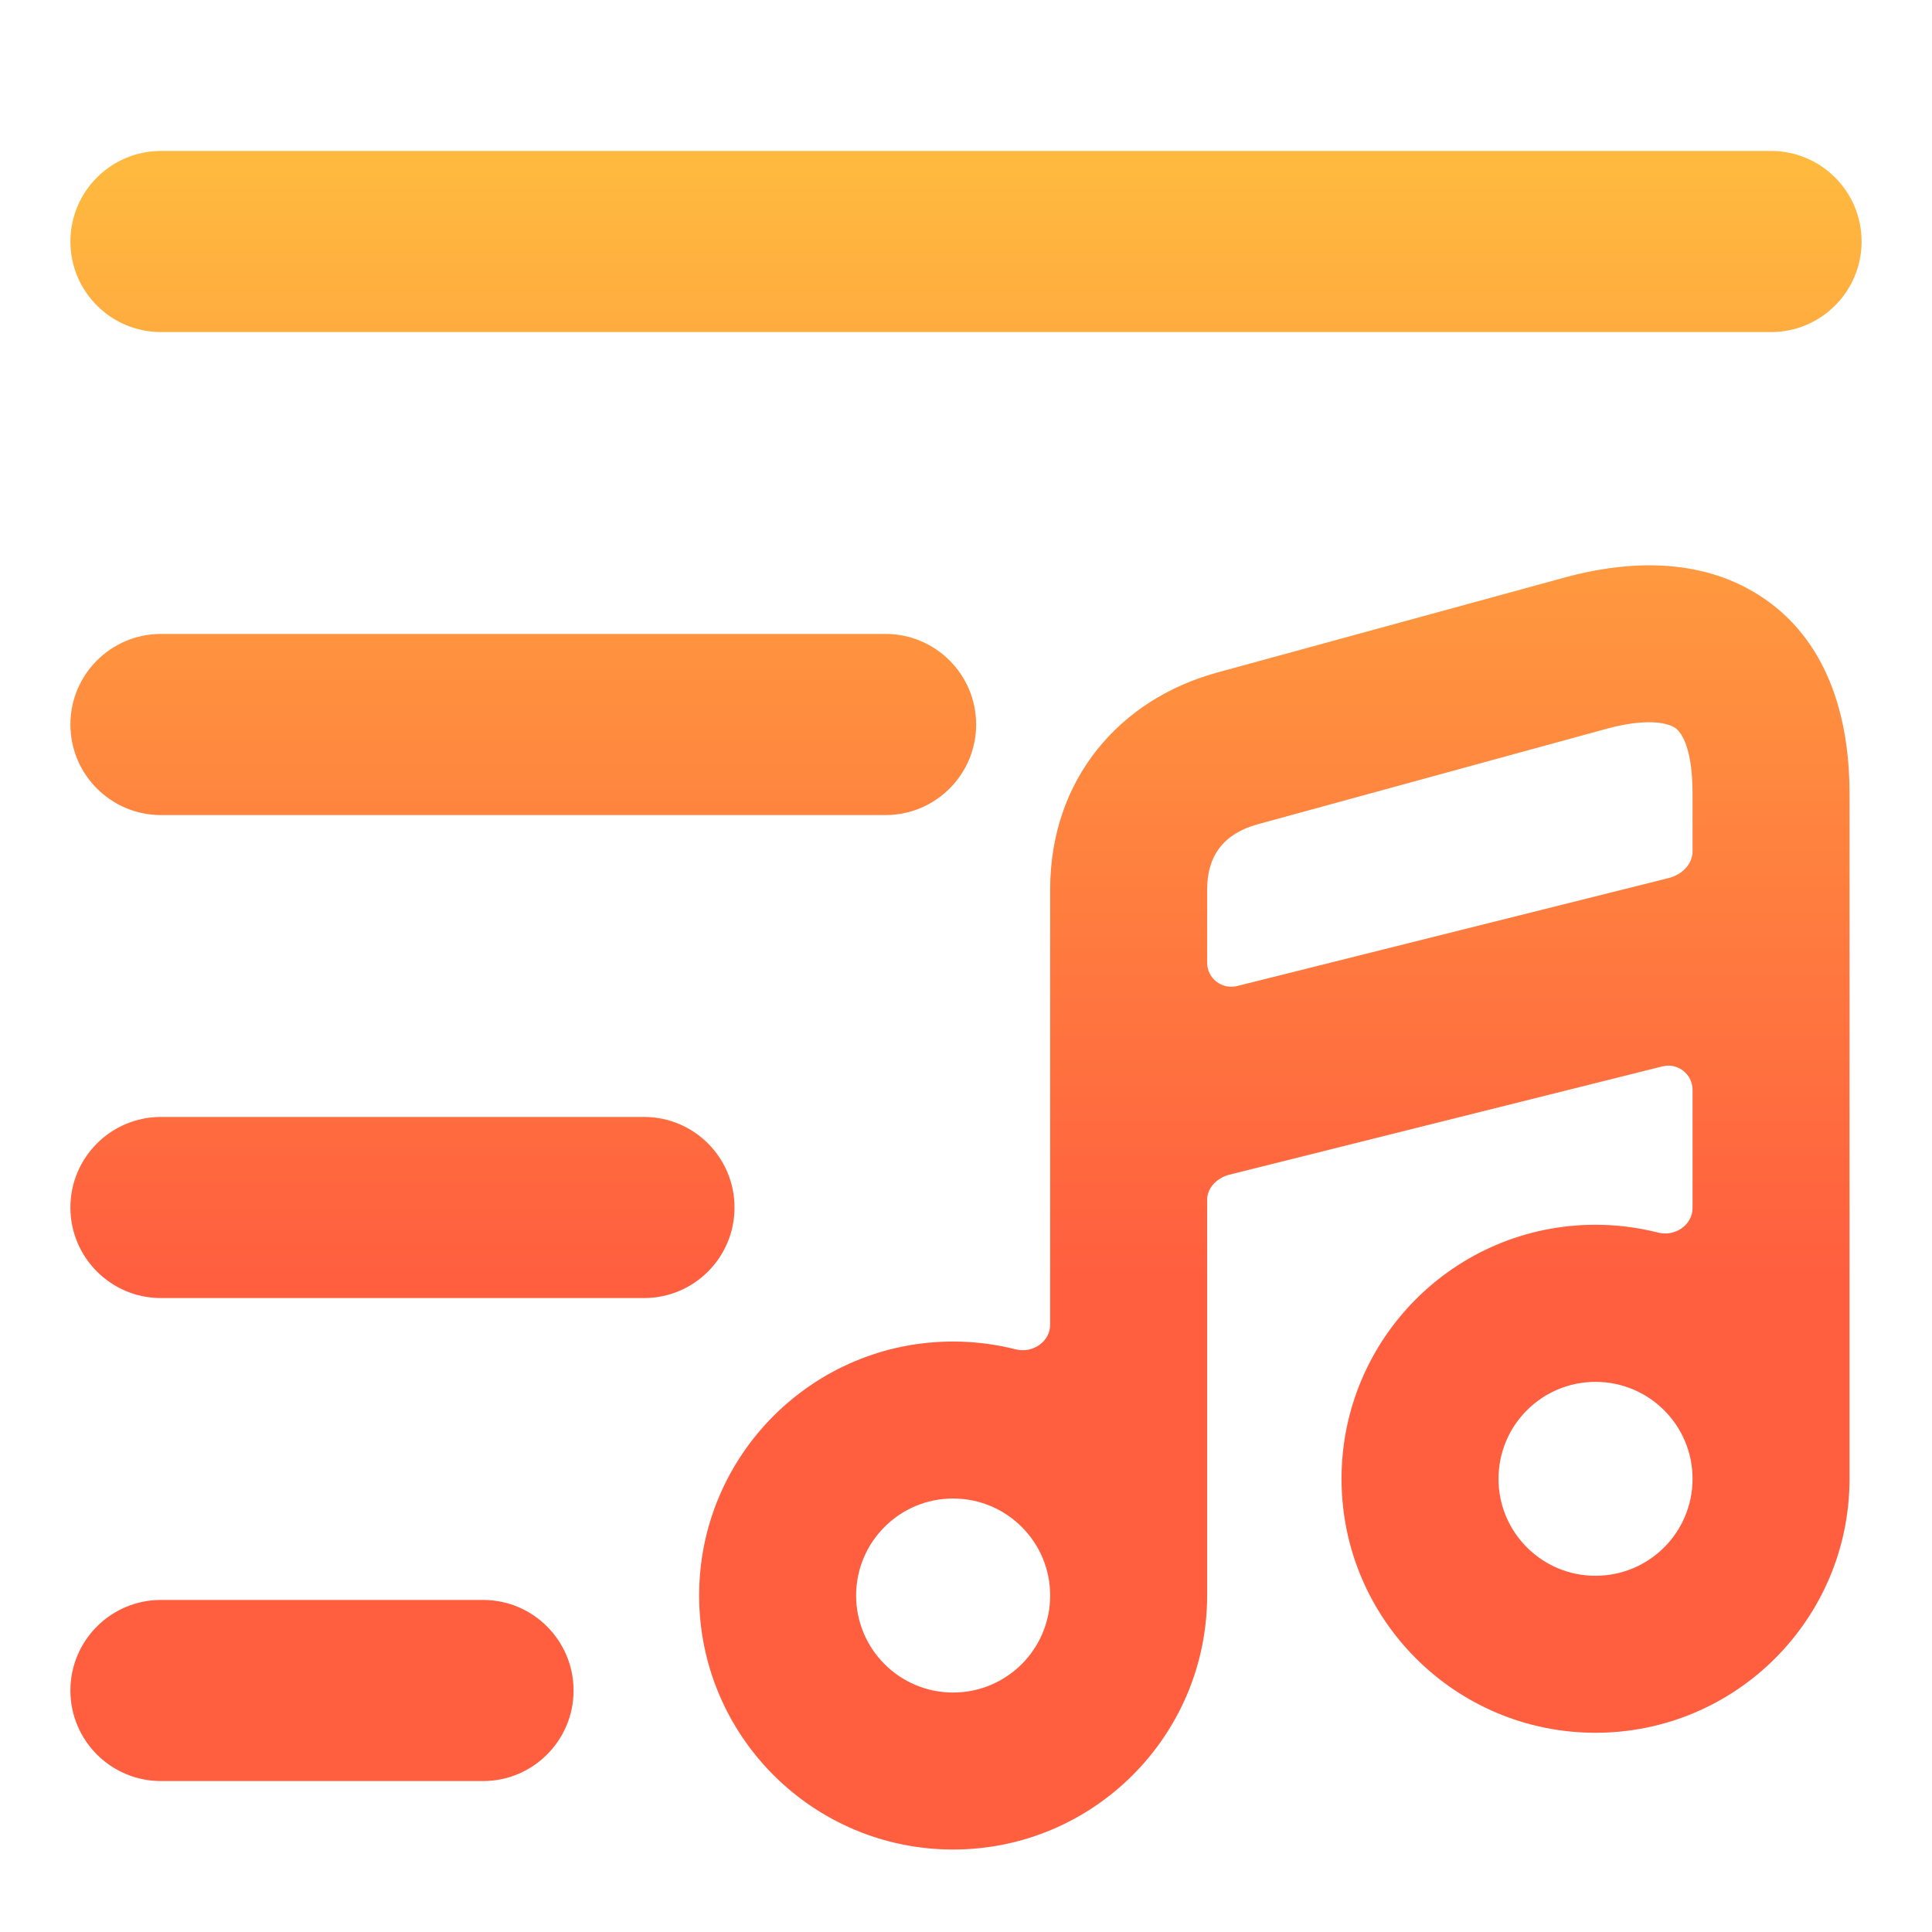 <svg width="16" height="16" viewBox="0 0 16 16" fill="none" xmlns="http://www.w3.org/2000/svg">
<path fill-rule="evenodd" clip-rule="evenodd" d="M1.333 1.25C0.919 1.25 0.583 1.586 0.583 2C0.583 2.414 0.919 2.75 1.333 2.75H14.667C15.081 2.75 15.417 2.414 15.417 2C15.417 1.586 15.081 1.25 14.667 1.25H1.333ZM1.333 5.25C0.919 5.25 0.583 5.586 0.583 6C0.583 6.414 0.919 6.75 1.333 6.75H7.333C7.748 6.75 8.084 6.414 8.084 6C8.084 5.586 7.748 5.25 7.333 5.25H1.333ZM0.583 10C0.583 9.586 0.919 9.25 1.333 9.25H5.333C5.748 9.25 6.083 9.586 6.083 10C6.083 10.414 5.748 10.75 5.333 10.75H1.333C0.919 10.75 0.583 10.414 0.583 10ZM1.333 13.25C0.919 13.25 0.583 13.586 0.583 14C0.583 14.414 0.919 14.75 1.333 14.75H4C4.414 14.75 4.75 14.414 4.75 14C4.75 13.586 4.414 13.25 4 13.25H1.333ZM7.893 12.41C7.45 12.41 7.09 12.77 7.09 13.213C7.09 13.657 7.45 14.017 7.893 14.017C8.337 14.017 8.697 13.657 8.697 13.213C8.697 12.77 8.337 12.41 7.893 12.41ZM8.697 10.97C8.697 11.112 8.551 11.21 8.413 11.175C8.247 11.133 8.073 11.11 7.893 11.11C6.732 11.11 5.79 12.052 5.79 13.213C5.79 14.375 6.732 15.317 7.893 15.317C9.054 15.317 9.995 14.376 9.997 13.216L9.997 13.213L9.997 9.937C9.997 9.834 10.082 9.753 10.182 9.728V9.728L13.768 8.831C13.894 8.8 14.017 8.895 14.017 9.025V10.003C14.017 10.146 13.871 10.243 13.733 10.208C13.567 10.166 13.393 10.143 13.213 10.143C12.052 10.143 11.11 11.085 11.11 12.247C11.11 13.408 12.052 14.35 13.213 14.35C14.375 14.35 15.317 13.408 15.317 12.247V6.573C15.317 5.839 15.077 5.225 14.518 4.899C14.01 4.602 13.418 4.659 12.971 4.779L12.968 4.78L10.068 5.573L10.066 5.574C9.283 5.792 8.697 6.443 8.697 7.367V8.38V9.06V10.97ZM13.818 7.272C13.925 7.246 14.017 7.16 14.017 7.05V6.573C14.017 6.109 13.881 6.032 13.864 6.022L13.863 6.022C13.8 5.985 13.629 5.948 13.31 6.034L10.413 6.827C10.143 6.902 9.997 7.078 9.997 7.367V7.972C9.997 8.102 10.119 8.197 10.245 8.166L13.818 7.272V7.272ZM13.213 11.444C13.657 11.444 14.017 11.803 14.017 12.247C14.017 12.691 13.657 13.05 13.213 13.05C12.77 13.05 12.41 12.691 12.41 12.247C12.41 11.803 12.77 11.444 13.213 11.444Z" fill="url(#paint0_linear_491_620)"/>
<defs>
<linearGradient id="paint0_linear_491_620" x1="9.082" y1="10.653" x2="9.082" y2="1.415" gradientUnits="userSpaceOnUse">
<stop stop-color="#FF5E3F"/>
<stop offset="1" stop-color="#FFB93F"/>
</linearGradient>
</defs>
</svg>
